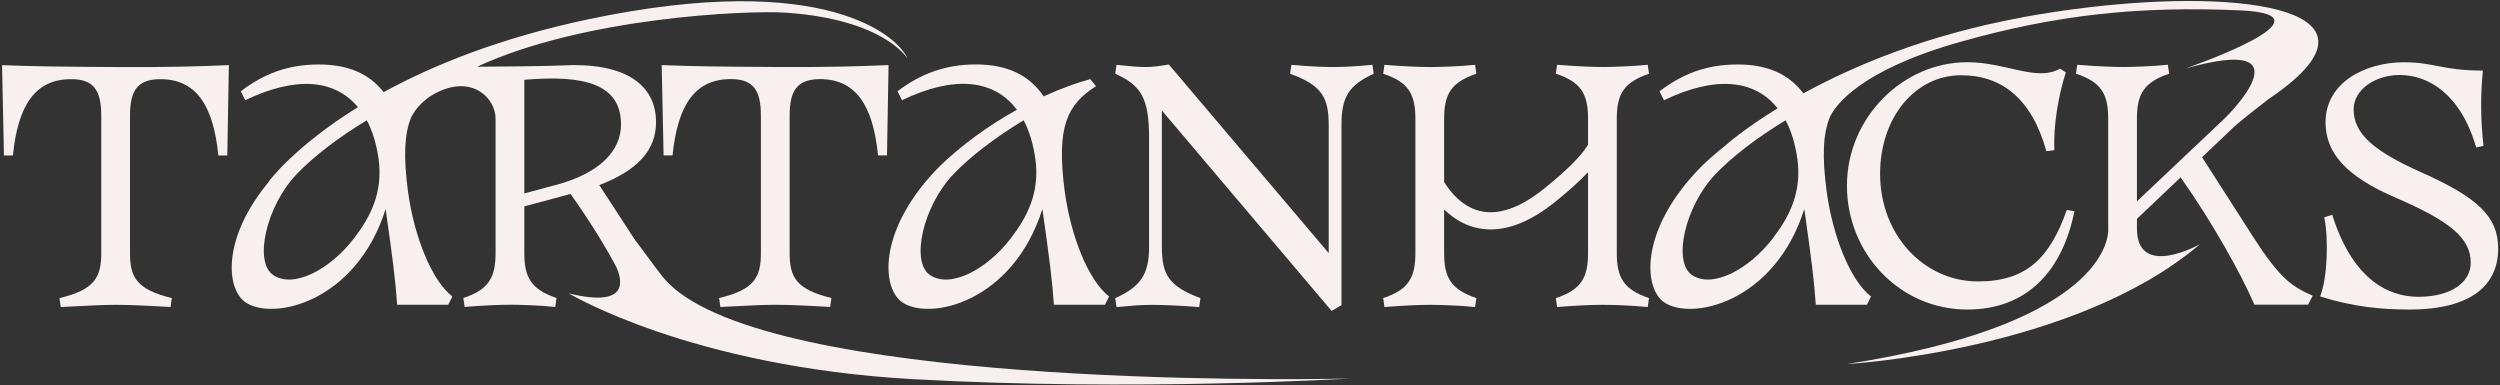 <svg width="1142" height="176" viewBox="0 0 1142 176" fill="none" xmlns="http://www.w3.org/2000/svg">
<rect x="0" y="0" width="1142" height="176" fill="#333333" stroke="none"/>
<path d="M52.83 30.623C27.746 30.488 15.069 30.331 0.934 29.748L1.809 71.009H5.892C8.226 47.832 16.235 36.03 32.704 36.165C43.205 36.165 46.256 41.841 46.256 52.925V115.614C46.256 126.697 43.205 132.374 27.162 136.166L27.746 140.249C41.006 139.531 48.298 139.24 52.965 139.24C57.631 139.24 66.382 139.531 77.892 140.249L78.475 136.166C62.433 132.239 59.382 126.697 59.382 115.614V52.925C59.382 41.841 62.433 36.3 72.933 36.165C89.402 36.03 97.434 47.832 99.745 71.009H103.829L104.547 29.748C90.546 30.331 77.869 30.758 52.807 30.623H52.83Z" fill="#F8F0EE"/>
<path d="M374.281 36.142C390.75 36.008 398.782 47.81 401.093 70.987H405.177L405.895 29.726C391.894 30.309 379.218 30.735 354.156 30.601C329.094 30.466 316.394 30.309 302.259 29.726L303.134 70.987H307.218C309.551 47.81 317.561 36.008 334.03 36.142C344.53 36.142 347.582 41.819 347.582 52.903V115.591C347.582 126.675 344.53 132.351 328.488 136.143L329.071 140.227C342.331 139.509 349.623 139.217 354.29 139.217C358.957 139.217 367.707 139.509 379.218 140.227L379.801 136.143C363.759 132.217 360.707 126.675 360.707 115.591V52.903C360.707 41.819 363.759 36.277 374.259 36.142H374.281Z" fill="#F8F0EE"/>
<path d="M412.043 45.768C435.96 34.258 454.179 36.299 464.523 50.143C451.262 57.435 438.72 66.768 429.387 75.811C401.542 103.789 402.283 130.758 411.886 137.916C424.271 146.801 462.615 138.364 476.167 95.488C479.51 118.956 480.677 128.425 481.417 139.217H504.752L506.636 135.425C497.168 128.133 489.136 107.873 486.376 87.455C482.45 58.018 487.386 47.809 500.668 39.351L498.043 36.142C492.075 37.735 484.783 40.36 476.751 44.017C470.042 34.1 459.833 29.434 445.698 29.434C431.563 29.434 420.187 33.943 409.979 41.684L412.02 45.768H412.043ZM472.981 72.737C475.023 88.196 469.189 99.122 461.606 109.039C450.814 123.04 434.21 131.925 424.877 125.665C415.835 119.697 421.668 94.186 435.377 79.737C443.252 71.435 454.763 62.685 467.596 54.944C470.222 59.903 471.972 65.736 472.981 72.737Z" fill="#F8F0EE"/>
<path d="M609.869 30.623C605.359 30.623 599.66 30.488 589.9 29.613L589.317 33.697C603.901 38.947 606.952 44.623 606.952 57.166V115.613L533.92 29.456C530.577 30.039 526.92 30.623 523.285 30.623C519.359 30.623 515.859 30.197 510.025 29.613L509.442 33.697C521.109 38.947 524.901 44.623 524.901 62.999V112.719C524.901 125.261 521.109 130.938 509.442 136.188L510.025 140.271C518.192 139.553 520.952 139.262 526.494 139.262C531.587 139.262 538.295 139.553 547.786 140.271L548.37 136.188C533.786 130.803 530.734 125.261 530.734 112.719V50.479L608.276 142.022L612.786 139.396V57.143C612.786 44.601 615.837 39.059 627.504 33.674L626.921 29.591C619.786 30.309 614.379 30.6 609.869 30.6V30.623Z" fill="#F8F0EE"/>
<path d="M941.058 31.341C930.266 37.466 916.557 28.424 898.63 28.424C869.193 28.424 843.682 53.778 843.682 84.83C843.682 115.883 867.891 141.393 898.63 141.393C926.025 141.393 942.068 123.758 947.609 96.497L944.109 95.914C936.391 117.79 925.734 128.559 903.588 128.559C878.661 128.559 858.827 107.132 858.827 79.423C858.827 53.62 874.869 34.37 895.848 34.37C914.223 34.37 928.067 44.87 934.776 69.057L938.41 68.631C937.984 56.829 940.295 43.703 943.661 33.068L941.035 31.318L941.058 31.341Z" fill="#F8F0EE"/>
<path d="M1106.04 78.727C1084.9 69.259 1075.14 61.384 1075.14 50.008C1075.14 40.675 1085.35 34.258 1096.14 34.258C1109.27 34.258 1123.99 42.851 1131.12 67.352L1134.46 66.634C1133.16 54.832 1133.01 44.175 1134.17 32.238C1115.5 32.238 1112.16 28.447 1098.03 28.447C1080.53 28.447 1062.31 37.623 1062.31 55.842C1062.31 69.977 1071.78 80.635 1094.53 90.394C1119.16 101.03 1128.63 108.77 1128.63 119.989C1128.63 129.031 1119.59 135.582 1104.71 135.582C1089.84 135.582 1074.24 126.406 1065.36 98.113L1061.72 99.279C1063.77 109.039 1063.18 126.966 1059.84 135.425C1075.14 140.227 1087.97 141.393 1100.65 141.393C1129.21 141.393 1141.17 130.018 1141.17 113.549C1141.17 98.674 1131.41 90.08 1106.04 78.705V78.727Z" fill="#F8F0EE"/>
<path d="M316.036 137.467V137.422C315.924 137.355 315.789 137.288 315.632 137.22C310.225 133.922 305.805 130.31 302.686 126.383C299.41 122.3 295.551 116.848 289.785 109.174L273.742 84.539C291.243 77.83 299.679 68.653 299.679 55.82C299.679 38.184 284.804 28.424 257.117 29.883C250.588 30.219 229.093 30.421 217.942 30.488C266.361 7.962 341.277 4.551 359.271 5.808C404.1 8.949 414.533 26.719 414.533 26.719C410.652 17.206 377.872 -14.138 268.963 8.77C228.375 17.318 197.726 29.793 175.245 42.088C168.559 33.54 158.843 29.456 145.695 29.456C130.977 29.456 120.185 33.966 109.976 41.707L112.018 45.79C135.195 34.639 152.987 36.232 163.488 48.954C134.32 67.038 122.698 82.99 122.698 82.99L123.012 82.789C101.719 108.165 103.066 131.387 111.883 137.916C124.268 146.801 162.613 138.365 176.165 95.488C179.508 118.957 180.674 128.425 181.415 139.217H204.749L206.634 135.425C197.166 128.133 189.133 107.873 186.373 87.456C184.264 71.66 184.736 61.429 187.652 54.002C188.684 51.736 192.072 45.768 200.105 41.998C200.172 41.976 200.217 41.954 200.262 41.909C215.99 34.482 226.378 44.893 226.378 54.204V115.569C226.378 126.653 223.327 132.329 211.66 136.121L212.243 140.204C221.128 139.486 228.42 139.195 233.087 139.195C237.754 139.195 246.504 139.486 253.639 140.204L254.222 136.121C242.555 132.194 239.504 126.653 239.504 115.569V94.276L260.639 88.6C269.345 100.895 276.076 111.799 281.348 121.604C284.175 127.505 287.99 140.945 259.832 134.012C259.832 134.012 315.206 167.465 416.777 173.187C518.348 178.885 616.554 172.917 616.554 172.917C616.554 172.917 384.603 178.706 316.036 137.467ZM161.581 109.04C150.789 123.04 134.185 131.925 124.852 125.665C115.81 119.697 121.643 94.186 135.352 79.737C143.227 71.436 154.738 62.685 167.571 54.944C170.196 59.903 171.947 65.737 172.956 72.737C174.998 88.196 169.164 99.123 161.581 109.04ZM253.639 84.561L239.504 88.353V36.457C266.607 34.123 283.682 38.207 283.682 56.874C283.682 68.676 274.214 79.176 253.661 84.561H253.639Z" fill="#F8F0EE"/>
<path d="M753.262 33.674L752.679 29.591C745.544 30.309 736.793 30.6 732.127 30.6C727.46 30.6 720.168 30.309 711.283 29.591L710.699 33.674C722.366 37.466 725.418 43.143 725.418 54.226V66.051C723.713 69.079 718.911 75.272 705.404 86.132C694.186 95.151 684.134 98.561 675.541 96.251C667.823 94.186 662.617 87.859 659.678 83.147V54.249C659.678 43.165 662.752 37.623 674.397 33.697L673.813 29.613C666.678 30.331 657.928 30.623 653.261 30.623C648.594 30.623 641.302 30.331 632.417 29.613L631.834 33.697C643.501 37.489 646.553 43.165 646.553 54.249V115.613C646.553 126.697 643.479 132.374 631.834 136.166L632.417 140.249C641.302 139.531 648.594 139.239 653.261 139.239C657.928 139.239 666.678 139.531 673.813 140.249L674.397 136.166C662.729 132.239 659.678 126.697 659.678 115.613V95.667C663.246 99.145 667.778 102.286 673.454 103.812C675.9 104.462 678.413 104.799 680.971 104.799C690.102 104.799 699.952 100.603 710.34 92.257C716.959 86.939 721.828 82.452 725.418 78.638V115.613C725.418 126.697 722.366 132.374 710.699 136.166L711.283 140.249C720.168 139.531 727.46 139.239 732.127 139.239C736.793 139.239 745.544 139.531 752.679 140.249L753.262 136.166C741.595 132.239 738.543 126.697 738.543 115.613V54.249C738.543 43.165 741.595 37.623 753.262 33.697V33.674Z" fill="#F8F0EE"/>
<path d="M923.513 8.007C879.851 15.994 846.442 30.242 823.781 42.649C817.072 33.719 807.223 29.456 793.783 29.456C779.064 29.456 768.272 33.966 758.064 41.707L760.105 45.79C783.597 34.482 801.569 36.277 812.002 49.47C796.453 59.028 788.488 66.185 788.488 66.185H788.51C784.494 69.349 780.747 72.602 777.427 75.811C749.582 103.789 750.323 130.758 759.926 137.916C772.311 146.801 810.655 138.365 824.207 95.488C827.55 118.957 828.717 128.425 829.458 139.217H852.792L854.677 135.425C845.208 128.133 837.176 107.873 834.416 87.456C832.24 71.189 832.801 60.823 835.942 53.352C838.365 48.281 849.404 32.104 895.601 19.09C939.375 6.75 976.665 2.712 1023.2 4.731C1069.73 6.75 998.294 31.296 998.294 31.296C1056.52 14.895 1016.38 53.935 1016.38 53.935L976.149 91.988V54.227C976.149 43.143 979.201 37.601 990.868 33.674L990.285 29.591C983.15 30.309 974.399 30.601 969.732 30.601C965.066 30.601 957.774 30.309 948.889 29.591L948.305 33.674C959.972 37.466 963.024 43.143 963.024 54.227V105.674C962.62 112.921 954.857 149 843.638 166.298C843.638 166.298 947.52 160.465 1004.96 111.553C1004.96 111.553 976.149 127.707 976.149 104.373V99.975L996.118 81.016C1010.54 101.434 1023.96 125.486 1029.8 139.172H1054.3L1056.47 135.089C1046.85 130.871 1041.46 127.213 1029.37 108.411L1005.9 71.817L1020.33 58.108C1023.45 55.147 1032.94 47.855 1036.24 45.297C1044.67 39.62 1050.55 34.527 1054.23 29.972C1079.36 -1.125 1000.7 -6.196 923.445 7.962L923.513 8.007ZM809.691 109.04C798.899 123.04 782.295 131.925 772.962 125.665C763.92 119.697 769.753 94.186 783.462 79.737C791.337 71.436 802.847 62.685 815.681 54.944C818.306 59.903 820.057 65.737 821.066 72.737C823.108 88.196 817.274 99.123 809.691 109.04Z" fill="#F8F0EE"/>
</svg>

